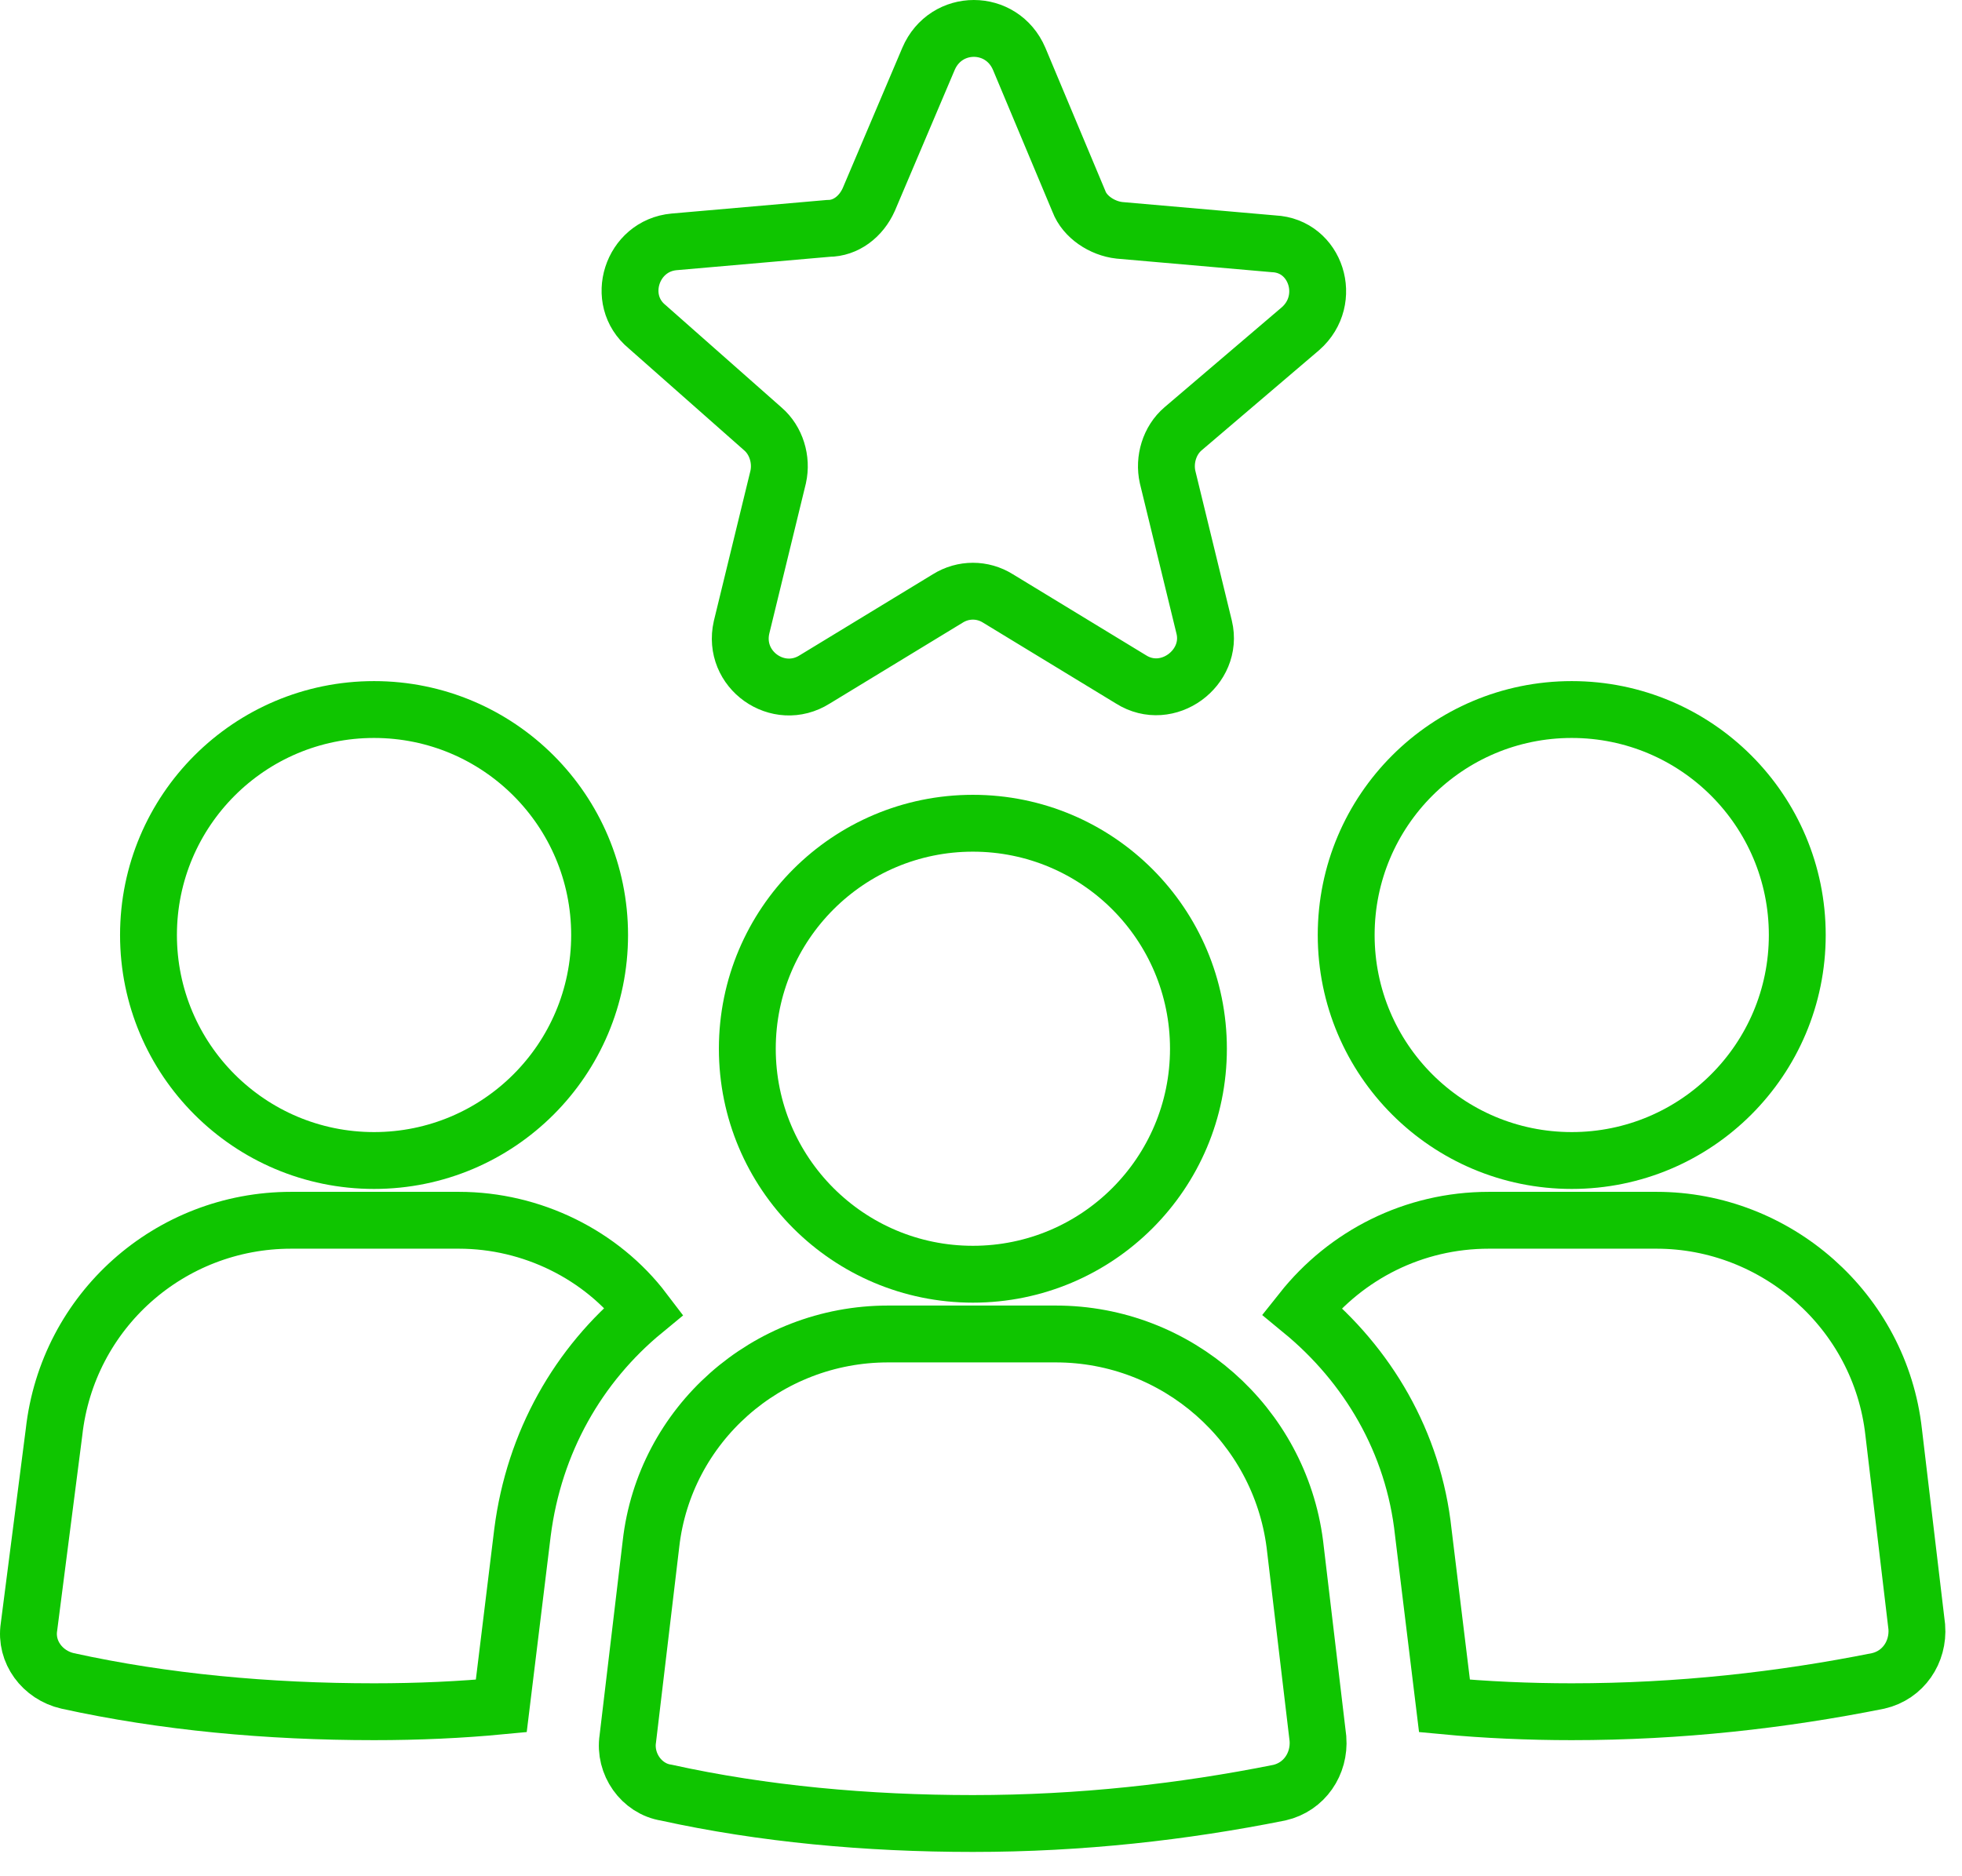 <svg width="69" height="66" viewBox="0 0 69 66" fill="none" xmlns="http://www.w3.org/2000/svg">
<path d="M13.154 40.823C17.535 40.823 21.087 37.272 21.087 32.891C21.087 28.51 17.535 24.959 13.154 24.959C8.774 24.959 5.222 28.51 5.222 32.891C5.222 37.272 8.774 40.823 13.154 40.823Z" stroke="#0FC500" stroke-width="2" stroke-miterlimit="10"/>
<path d="M16.137 42.925H10.239C5.968 42.925 2.375 46.111 1.9 50.382L1.019 57.23C0.883 58.111 1.493 58.925 2.375 59.128C5.765 59.874 9.426 60.213 13.154 60.213C14.714 60.213 16.205 60.145 17.629 60.009L18.375 53.907C18.782 50.721 20.341 48.009 22.646 46.111C21.154 44.145 18.714 42.925 16.137 42.925Z" stroke="#0FC500" stroke-width="2" stroke-miterlimit="10"/>
<path d="M55.275 40.823C59.656 40.823 63.207 37.272 63.207 32.891C63.207 28.51 59.656 24.959 55.275 24.959C50.894 24.959 47.343 28.51 47.343 32.891C47.343 37.272 50.894 40.823 55.275 40.823Z" stroke="#0FC500" stroke-width="2" stroke-miterlimit="10"/>
<path d="M66.597 50.382C66.122 46.111 62.461 42.925 58.258 42.925H52.36C49.716 42.925 47.343 44.145 45.783 46.111C48.089 48.009 49.716 50.721 50.055 53.907L50.8 60.009C52.224 60.145 53.783 60.213 55.275 60.213C59.072 60.213 62.665 59.806 66.055 59.128C66.936 58.925 67.478 58.111 67.41 57.23L66.597 50.382Z" stroke="#0FC500" stroke-width="2" stroke-miterlimit="10"/>
<path d="M37.13 46.925H31.232C26.96 46.925 23.367 50.111 22.893 54.315L22.079 61.162C21.944 62.043 22.554 62.925 23.435 63.06C26.825 63.806 30.486 64.145 34.215 64.145C38.011 64.145 41.605 63.738 44.994 63.06C45.876 62.857 46.418 62.043 46.35 61.162L45.537 54.315C44.994 50.111 41.401 46.925 37.13 46.925Z" stroke="#0FC500" stroke-width="2" stroke-miterlimit="10"/>
<path d="M34.215 44.823C38.596 44.823 42.147 41.272 42.147 36.891C42.147 32.51 38.596 28.959 34.215 28.959C29.834 28.959 26.282 32.51 26.282 36.891C26.282 41.272 29.834 44.823 34.215 44.823Z" stroke="#0FC500" stroke-width="2" stroke-miterlimit="10"/>
<path d="M26.825 15.085C27.299 15.491 27.503 16.169 27.367 16.78L26.079 22.068C25.74 23.559 27.367 24.712 28.655 23.898L33.333 21.051C33.876 20.712 34.554 20.712 35.096 21.051L39.774 23.898C41.062 24.712 42.689 23.491 42.35 22.068L41.062 16.78C40.926 16.169 41.13 15.491 41.605 15.085L45.74 11.559C46.893 10.542 46.282 8.644 44.791 8.576L39.367 8.102C38.757 8.034 38.147 7.627 37.944 7.085L35.842 2.068C35.232 0.644 33.266 0.644 32.655 2.068L30.554 7.017C30.282 7.627 29.74 8.034 29.13 8.034L23.706 8.508C22.215 8.644 21.605 10.542 22.757 11.492L26.825 15.085Z" stroke="#0FC500" stroke-width="2" stroke-miterlimit="10"/>
</svg>
